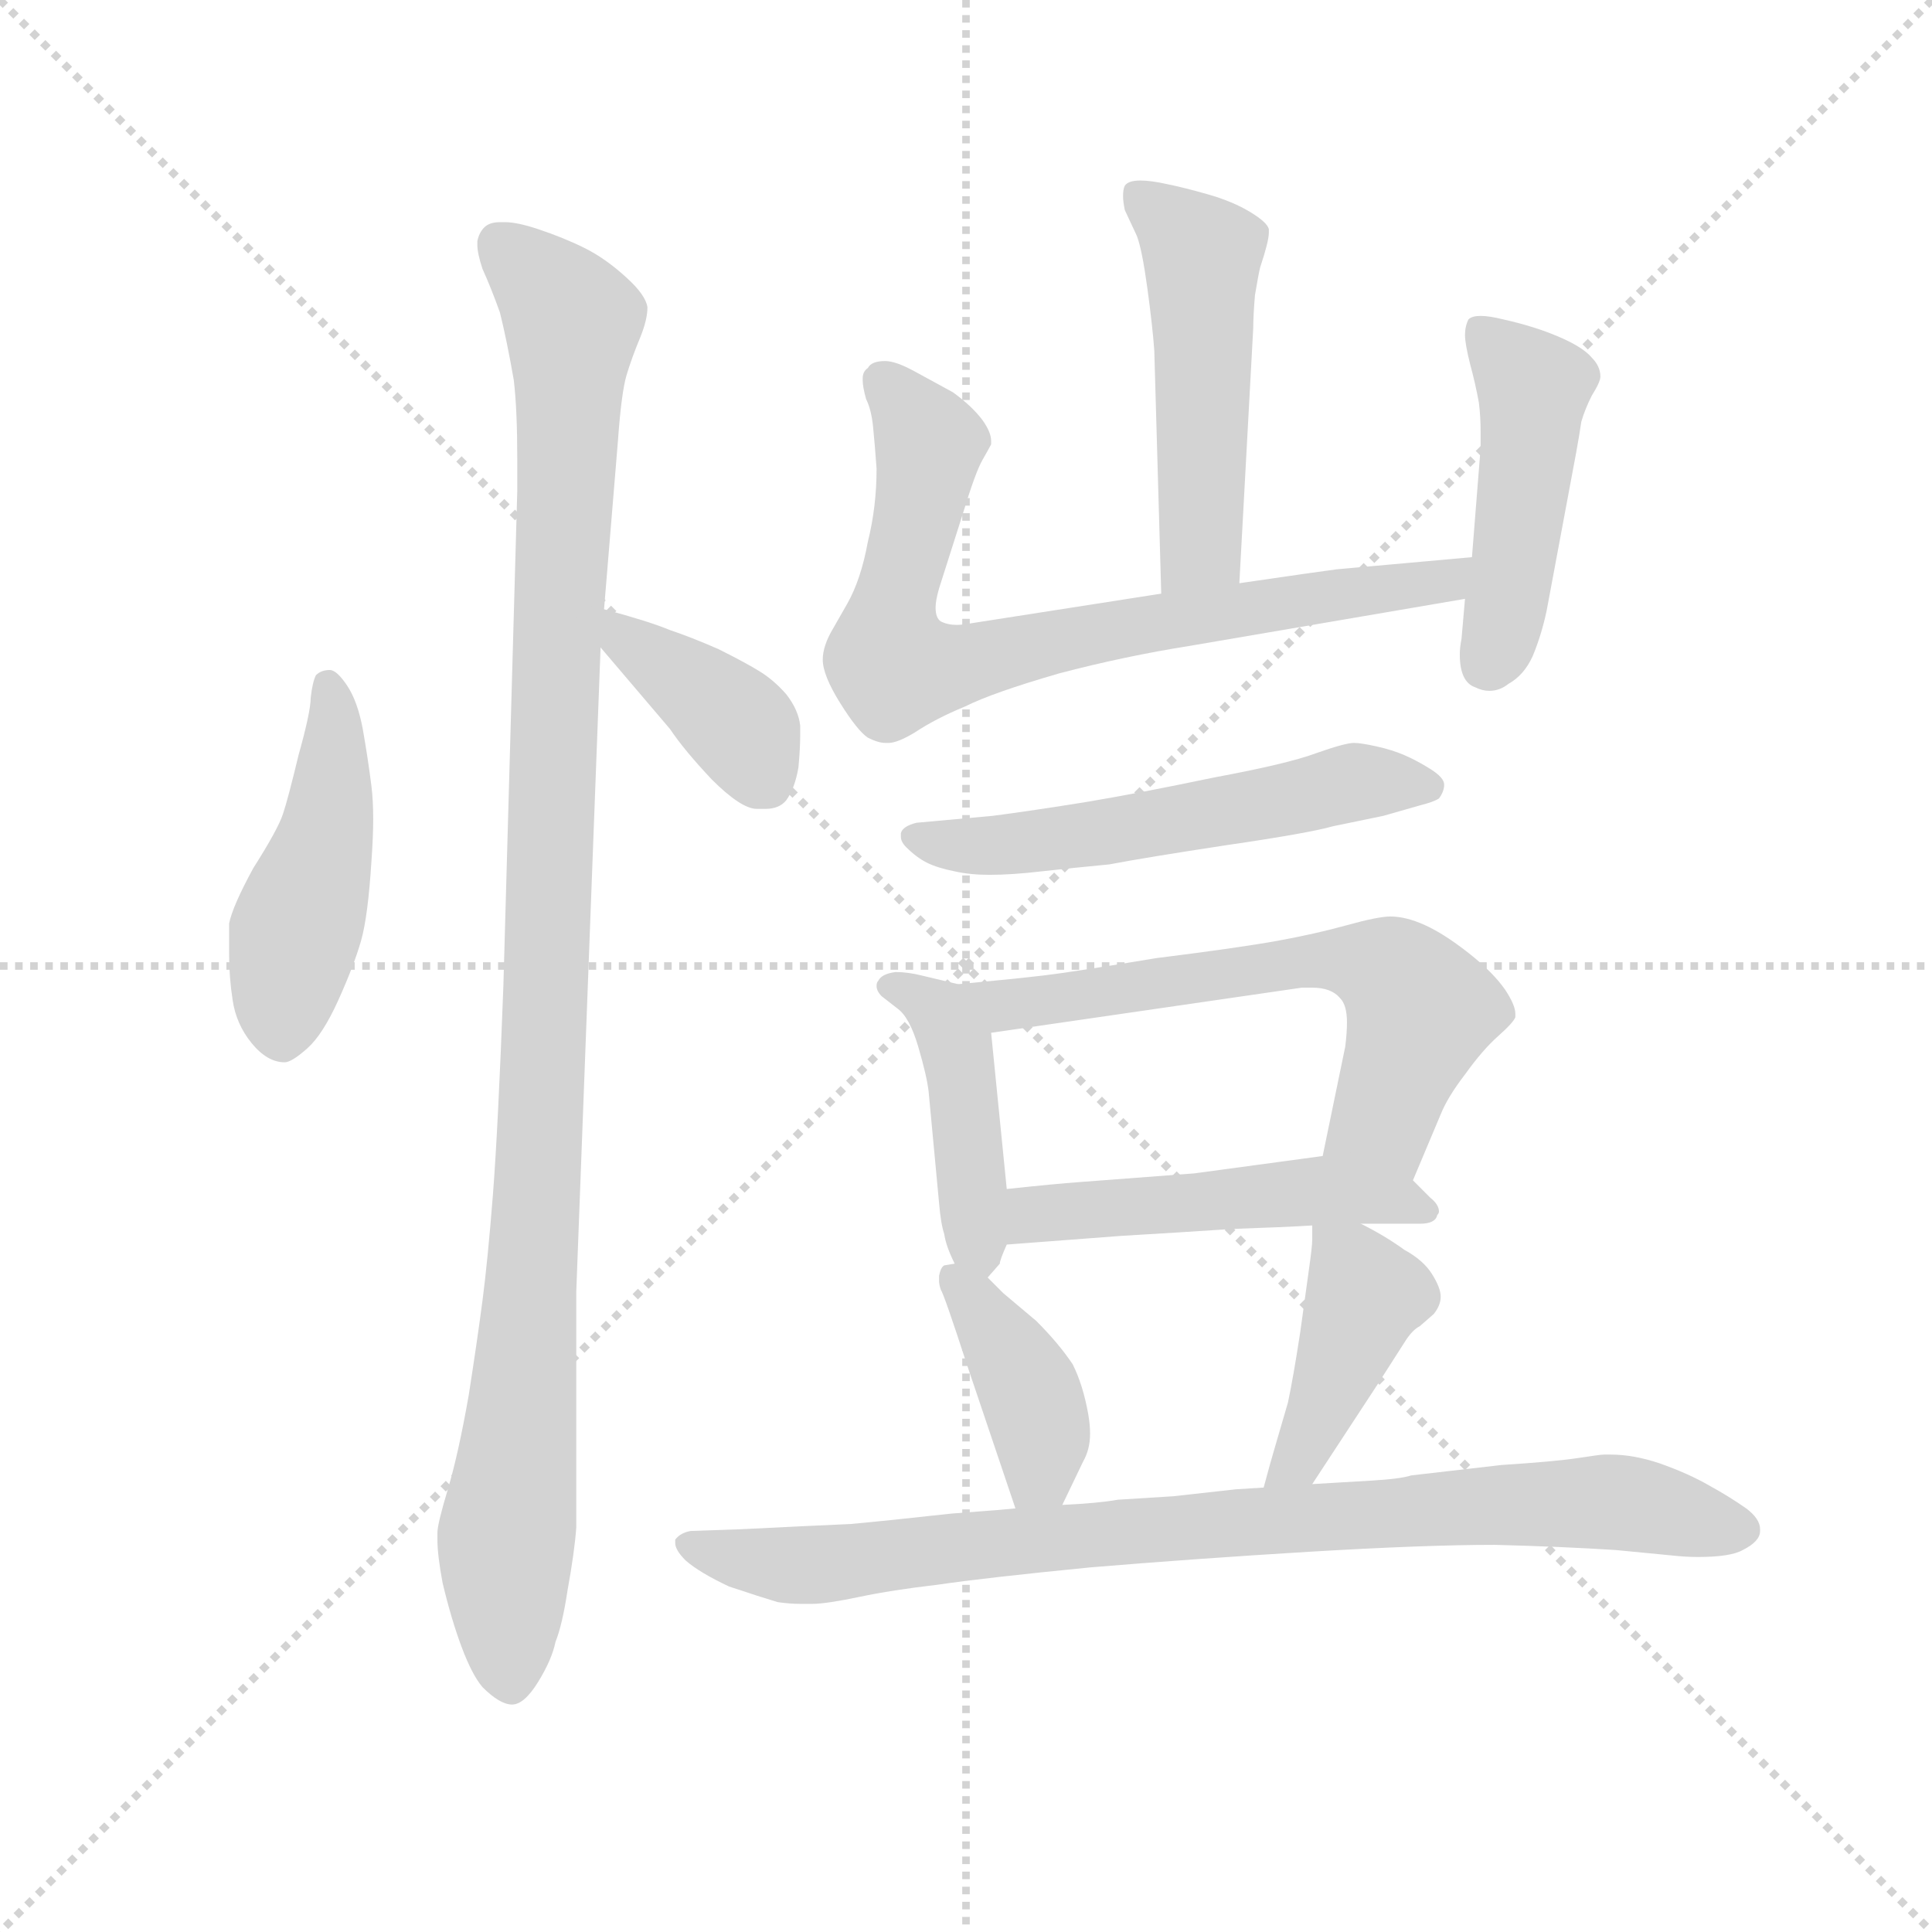 <svg version="1.1" viewBox="0 0 1024 1024" xmlns="http://www.w3.org/2000/svg">
  <g stroke="lightgray" stroke-dasharray="1,1" stroke-width="1" transform="scale(4, 4)">
    <line x1="0" y1="0" x2="256" y2="256"></line>
    <line x1="256" y1="0" x2="0" y2="256"></line>
    <line x1="128" y1="0" x2="128" y2="256"></line>
    <line x1="0" y1="128" x2="256" y2="128"></line>
  </g>
  <g transform="scale(0.92, -0.92) translate(60, -830)">
    <style type="text/css">
      
        @keyframes keyframes0 {
          from {
            stroke: blue;
            stroke-dashoffset: 458;
            stroke-width: 128;
          }
          60% {
            animation-timing-function: step-end;
            stroke: blue;
            stroke-dashoffset: 0;
            stroke-width: 128;
          }
          to {
            stroke: black;
            stroke-width: 1024;
          }
        }
        #make-me-a-hanzi-animation-0 {
          animation: keyframes0 0.623s both;
          animation-delay: 0s;
          animation-timing-function: linear;
        }
      
        @keyframes keyframes1 {
          from {
            stroke: blue;
            stroke-dashoffset: 1106;
            stroke-width: 128;
          }
          78% {
            animation-timing-function: step-end;
            stroke: blue;
            stroke-dashoffset: 0;
            stroke-width: 128;
          }
          to {
            stroke: black;
            stroke-width: 1024;
          }
        }
        #make-me-a-hanzi-animation-1 {
          animation: keyframes1 1.15s both;
          animation-delay: 0.623s;
          animation-timing-function: linear;
        }
      
        @keyframes keyframes2 {
          from {
            stroke: blue;
            stroke-dashoffset: 386;
            stroke-width: 128;
          }
          56% {
            animation-timing-function: step-end;
            stroke: blue;
            stroke-dashoffset: 0;
            stroke-width: 128;
          }
          to {
            stroke: black;
            stroke-width: 1024;
          }
        }
        #make-me-a-hanzi-animation-2 {
          animation: keyframes2 0.564s both;
          animation-delay: 1.773s;
          animation-timing-function: linear;
        }
      
        @keyframes keyframes3 {
          from {
            stroke: blue;
            stroke-dashoffset: 501;
            stroke-width: 128;
          }
          62% {
            animation-timing-function: step-end;
            stroke: blue;
            stroke-dashoffset: 0;
            stroke-width: 128;
          }
          to {
            stroke: black;
            stroke-width: 1024;
          }
        }
        #make-me-a-hanzi-animation-3 {
          animation: keyframes3 0.658s both;
          animation-delay: 2.337s;
          animation-timing-function: linear;
        }
      
        @keyframes keyframes4 {
          from {
            stroke: blue;
            stroke-dashoffset: 770;
            stroke-width: 128;
          }
          71% {
            animation-timing-function: step-end;
            stroke: blue;
            stroke-dashoffset: 0;
            stroke-width: 128;
          }
          to {
            stroke: black;
            stroke-width: 1024;
          }
        }
        #make-me-a-hanzi-animation-4 {
          animation: keyframes4 0.877s both;
          animation-delay: 2.995s;
          animation-timing-function: linear;
        }
      
        @keyframes keyframes5 {
          from {
            stroke: blue;
            stroke-dashoffset: 462;
            stroke-width: 128;
          }
          60% {
            animation-timing-function: step-end;
            stroke: blue;
            stroke-dashoffset: 0;
            stroke-width: 128;
          }
          to {
            stroke: black;
            stroke-width: 1024;
          }
        }
        #make-me-a-hanzi-animation-5 {
          animation: keyframes5 0.626s both;
          animation-delay: 3.871s;
          animation-timing-function: linear;
        }
      
        @keyframes keyframes6 {
          from {
            stroke: blue;
            stroke-dashoffset: 556;
            stroke-width: 128;
          }
          64% {
            animation-timing-function: step-end;
            stroke: blue;
            stroke-dashoffset: 0;
            stroke-width: 128;
          }
          to {
            stroke: black;
            stroke-width: 1024;
          }
        }
        #make-me-a-hanzi-animation-6 {
          animation: keyframes6 0.702s both;
          animation-delay: 4.497s;
          animation-timing-function: linear;
        }
      
        @keyframes keyframes7 {
          from {
            stroke: blue;
            stroke-dashoffset: 436;
            stroke-width: 128;
          }
          59% {
            animation-timing-function: step-end;
            stroke: blue;
            stroke-dashoffset: 0;
            stroke-width: 128;
          }
          to {
            stroke: black;
            stroke-width: 1024;
          }
        }
        #make-me-a-hanzi-animation-7 {
          animation: keyframes7 0.605s both;
          animation-delay: 5.2s;
          animation-timing-function: linear;
        }
      
        @keyframes keyframes8 {
          from {
            stroke: blue;
            stroke-dashoffset: 627;
            stroke-width: 128;
          }
          67% {
            animation-timing-function: step-end;
            stroke: blue;
            stroke-dashoffset: 0;
            stroke-width: 128;
          }
          to {
            stroke: black;
            stroke-width: 1024;
          }
        }
        #make-me-a-hanzi-animation-8 {
          animation: keyframes8 0.76s both;
          animation-delay: 5.805s;
          animation-timing-function: linear;
        }
      
        @keyframes keyframes9 {
          from {
            stroke: blue;
            stroke-dashoffset: 500;
            stroke-width: 128;
          }
          62% {
            animation-timing-function: step-end;
            stroke: blue;
            stroke-dashoffset: 0;
            stroke-width: 128;
          }
          to {
            stroke: black;
            stroke-width: 1024;
          }
        }
        #make-me-a-hanzi-animation-9 {
          animation: keyframes9 0.657s both;
          animation-delay: 6.565s;
          animation-timing-function: linear;
        }
      
        @keyframes keyframes10 {
          from {
            stroke: blue;
            stroke-dashoffset: 397;
            stroke-width: 128;
          }
          56% {
            animation-timing-function: step-end;
            stroke: blue;
            stroke-dashoffset: 0;
            stroke-width: 128;
          }
          to {
            stroke: black;
            stroke-width: 1024;
          }
        }
        #make-me-a-hanzi-animation-10 {
          animation: keyframes10 0.573s both;
          animation-delay: 7.222s;
          animation-timing-function: linear;
        }
      
        @keyframes keyframes11 {
          from {
            stroke: blue;
            stroke-dashoffset: 418;
            stroke-width: 128;
          }
          58% {
            animation-timing-function: step-end;
            stroke: blue;
            stroke-dashoffset: 0;
            stroke-width: 128;
          }
          to {
            stroke: black;
            stroke-width: 1024;
          }
        }
        #make-me-a-hanzi-animation-11 {
          animation: keyframes11 0.59s both;
          animation-delay: 7.795s;
          animation-timing-function: linear;
        }
      
        @keyframes keyframes12 {
          from {
            stroke: blue;
            stroke-dashoffset: 868;
            stroke-width: 128;
          }
          74% {
            animation-timing-function: step-end;
            stroke: blue;
            stroke-dashoffset: 0;
            stroke-width: 128;
          }
          to {
            stroke: black;
            stroke-width: 1024;
          }
        }
        #make-me-a-hanzi-animation-12 {
          animation: keyframes12 0.956s both;
          animation-delay: 8.385s;
          animation-timing-function: linear;
        }
      
    </style>
    
      <path d="M 104 218 Q 108 218 117 226 Q 126 234 135 254 Q 144 274 148 288 Q 152 302 154 334 Q 155 348 155 358 Q 155 369 154 377 Q 152 393 149 410 Q 146 426 140 435 Q 134 444 130 444 Q 125 444 122 441 Q 120 437 119 428 Q 119 420 112 395 Q 106 370 103 361 Q 100 352 86 330 Q 74 308 72 298 L 72 280 Q 72 267 74 254 Q 76 240 85 229 Q 94 218 104 218 Z" fill="lightgray"></path>
    
      <path d="M 288 479 L 296 576 Q 298 604 301 614 Q 304 624 309 636 Q 313 646 313 653 Q 312 660 301 670 Q 289 681 277 687 Q 265 693 250 698 Q 238 702 231 702 L 228 702 Q 222 702 219 699 Q 216 696 215 691 L 215 689 Q 215 684 218 675 Q 223 664 228 650 Q 232 634 236 611 Q 238 594 238 566 L 238 547 L 230 262 Q 227 181 224 142 Q 221 104 218 81 Q 215 58 210 26 Q 204 -8 198 -28 Q 192 -48 192 -53 L 192 -57 Q 192 -66 195 -82 Q 200 -103 206 -119 Q 212 -135 218 -142 Q 228 -152 235 -152 Q 242 -152 250 -139 Q 258 -126 260 -116 Q 264 -106 267 -86 Q 271 -64 272 -50 L 272 86 L 286 457 L 288 479 Z" fill="lightgray"></path>
    
      <path d="M 286 457 L 326 410 Q 334 398 350 381 Q 367 364 376 364 L 381 364 Q 389 364 393 369 Q 398 376 400 388 Q 401 399 401 406 L 401 412 Q 400 421 393 430 Q 386 438 378 443 Q 370 448 354 456 Q 338 463 326 467 Q 314 472 288 479 C 261 486 267 480 286 457 Z" fill="lightgray"></path>
    
      <path d="M 654 494 L 662 641 Q 662 648 663 660 Q 665 672 666 676 Q 671 691 671 696 L 671 698 Q 670 702 660 708 Q 650 714 636 718 Q 622 722 612 724 Q 603 726 597 726 Q 590 726 588 723 Q 587 721 587 717 Q 587 714 588 709 L 595 694 Q 598 686 601 664 Q 604 642 605 628 L 609 488 C 610 458 652 464 654 494 Z" fill="lightgray"></path>
    
      <path d="M 609 488 L 500 471 Q 495 470 491 470 Q 486 470 482 472 Q 479 474 479 480 Q 479 484 481 491 L 495 535 Q 502 558 506 565 Q 510 572 511 574 L 511 576 Q 511 581 506 588 Q 500 596 489 604 L 467 616 Q 456 622 450 622 Q 442 622 440 618 Q 437 616 437 612 L 437 611 Q 437 607 439 600 Q 442 594 443 584 Q 444 574 445 560 Q 445 538 440 518 Q 436 496 428 482 L 420 468 Q 414 458 414 450 Q 414 441 424 425 Q 434 409 440 405 Q 446 402 450 402 L 452 402 Q 457 402 467 408 Q 479 416 496 423 Q 512 431 550 442 Q 588 452 626 458 L 784 485 C 814 490 818 512 788 509 L 710 502 Q 702 501 654 494 L 609 488 Z" fill="lightgray"></path>
    
      <path d="M 784 485 L 782 462 Q 781 457 781 453 Q 781 437 790 434 Q 794 432 798 432 Q 804 432 809 436 Q 818 441 823 452 Q 828 464 831 478 L 848 569 Q 850 580 851 587 Q 853 594 857 602 Q 862 610 862 613 Q 862 619 857 624 Q 852 630 838 636 Q 824 642 806 646 Q 798 648 793 648 Q 788 648 786 646 Q 784 642 784 637 Q 784 632 787 620 Q 790 609 792 598 Q 793 590 793 581 L 793 572 L 788 509 L 784 485 Z" fill="lightgray"></path>
    
      <path d="M 468 356 Q 460 354 459 350 L 459 348 Q 459 345 462 342 Q 468 336 474 333 Q 480 330 490 328 Q 499 326 510 326 Q 523 326 540 328 Q 558 330 579 332 Q 600 336 646 343 Q 694 350 708 354 L 737 360 L 758 366 Q 766 368 769 370 Q 772 374 772 378 Q 772 382 764 387 Q 756 392 749 395 Q 742 398 733 400 Q 724 402 720 402 Q 715 402 698 396 Q 682 390 639 382 Q 596 373 566 368 Q 535 363 512 360 L 468 356 Z" fill="lightgray"></path>
    
      <path d="M 492 263 L 471 268 Q 463 270 456 270 Q 448 269 446 265 Q 445 264 445 262 Q 445 259 448 256 L 457 249 Q 464 244 469 227 Q 474 210 475 201 L 481 137 Q 482 125 484 119 Q 485 112 490 102 C 499 83 499 83 509 94 L 516 102 Q 516 104 520 113 L 520 145 L 511 235 C 509 259 509 259 492 263 Z" fill="lightgray"></path>
    
      <path d="M 754 150 L 770 188 Q 774 198 784 211 Q 794 225 803 233 Q 812 241 813 244 L 813 246 Q 813 251 807 260 Q 800 270 786 281 Q 772 292 761 297 Q 750 302 741 302 Q 734 302 716 297 Q 698 292 676 288 Q 654 284 606 278 Q 558 270 541 268 Q 524 266 492 263 C 462 260 481 231 511 235 L 690 261 L 696 261 Q 707 261 712 255 Q 716 251 716 241 Q 716 235 715 227 L 702 164 C 696 135 742 122 754 150 Z" fill="lightgray"></path>
    
      <path d="M 724 125 L 758 125 Q 767 125 768 130 Q 769 131 769 132 Q 769 136 764 140 L 754 150 C 735 169 732 168 702 164 L 628 154 L 562 149 Q 548 148 520 145 C 490 142 490 111 520 113 L 586 118 Q 620 120 650 122 Q 680 123 696 124 L 724 125 Z" fill="lightgray"></path>
    
      <path d="M 490 102 L 484 101 Q 482 100 481 95 L 481 92 Q 481 90 482 87 Q 484 84 497 44 L 525 -39 C 535 -67 539 -64 552 -37 L 564 -12 Q 568 -5 568 4 Q 568 9 567 15 Q 564 32 558 44 Q 550 56 537 69 L 518 85 L 509 94 C 499 104 499 104 490 102 Z" fill="lightgray"></path>
    
      <path d="M 696 -25 L 734 33 L 750 58 Q 754 64 758 66 L 766 73 Q 770 78 770 83 Q 770 88 765 96 Q 760 104 749 110 Q 738 118 724 125 C 697 139 696 139 696 124 L 696 116 Q 696 112 694 98 L 689 62 Q 685 36 682 22 L 675 -2 Q 672 -12 668 -27 C 660 -56 680 -50 696 -25 Z" fill="lightgray"></path>
    
      <path d="M 525 -39 L 514 -40 L 488 -42 Q 452 -46 430 -48 Q 407 -49 367 -51 L 338 -52 Q 332 -53 329 -57 L 329 -59 Q 329 -63 335 -69 Q 343 -76 360 -84 Q 378 -90 388 -93 Q 395 -94 401 -94 L 408 -94 Q 416 -94 435 -90 Q 454 -86 480 -83 Q 507 -79 568 -73 Q 628 -68 694 -64 Q 761 -60 801 -60 Q 840 -61 871 -63 L 902 -66 Q 911 -67 918 -67 Q 937 -67 944 -63 Q 954 -58 954 -52 L 954 -51 Q 954 -45 946 -39 Q 936 -32 925 -26 Q 913 -19 896 -13 Q 881 -8 868 -8 L 864 -8 Q 862 -8 849 -10 Q 836 -12 805 -14 L 753 -20 Q 747 -22 730 -23 Q 712 -24 696 -25 L 668 -27 L 652 -28 L 616 -32 L 584 -34 Q 573 -36 552 -37 L 525 -39 Z" fill="lightgray"></path>
    
    
      <clipPath id="make-me-a-hanzi-clip-0">
        <path d="M 104 218 Q 108 218 117 226 Q 126 234 135 254 Q 144 274 148 288 Q 152 302 154 334 Q 155 348 155 358 Q 155 369 154 377 Q 152 393 149 410 Q 146 426 140 435 Q 134 444 130 444 Q 125 444 122 441 Q 120 437 119 428 Q 119 420 112 395 Q 106 370 103 361 Q 100 352 86 330 Q 74 308 72 298 L 72 280 Q 72 267 74 254 Q 76 240 85 229 Q 94 218 104 218 Z"></path>
      </clipPath>
      <path clip-path="url(#make-me-a-hanzi-clip-0)" d="M 129 433 L 129 353 L 108 285 L 103 234" fill="none" id="make-me-a-hanzi-animation-0" stroke-dasharray="330 660" stroke-linecap="round"></path>
    
      <clipPath id="make-me-a-hanzi-clip-1">
        <path d="M 288 479 L 296 576 Q 298 604 301 614 Q 304 624 309 636 Q 313 646 313 653 Q 312 660 301 670 Q 289 681 277 687 Q 265 693 250 698 Q 238 702 231 702 L 228 702 Q 222 702 219 699 Q 216 696 215 691 L 215 689 Q 215 684 218 675 Q 223 664 228 650 Q 232 634 236 611 Q 238 594 238 566 L 238 547 L 230 262 Q 227 181 224 142 Q 221 104 218 81 Q 215 58 210 26 Q 204 -8 198 -28 Q 192 -48 192 -53 L 192 -57 Q 192 -66 195 -82 Q 200 -103 206 -119 Q 212 -135 218 -142 Q 228 -152 235 -152 Q 242 -152 250 -139 Q 258 -126 260 -116 Q 264 -106 267 -86 Q 271 -64 272 -50 L 272 86 L 286 457 L 288 479 Z"></path>
      </clipPath>
      <path clip-path="url(#make-me-a-hanzi-clip-1)" d="M 227 690 L 270 645 L 250 141 L 231 -69 L 234 -141" fill="none" id="make-me-a-hanzi-animation-1" stroke-dasharray="978 1956" stroke-linecap="round"></path>
    
      <clipPath id="make-me-a-hanzi-clip-2">
        <path d="M 286 457 L 326 410 Q 334 398 350 381 Q 367 364 376 364 L 381 364 Q 389 364 393 369 Q 398 376 400 388 Q 401 399 401 406 L 401 412 Q 400 421 393 430 Q 386 438 378 443 Q 370 448 354 456 Q 338 463 326 467 Q 314 472 288 479 C 261 486 267 480 286 457 Z"></path>
      </clipPath>
      <path clip-path="url(#make-me-a-hanzi-clip-2)" d="M 295 473 L 301 460 L 363 415 L 381 380" fill="none" id="make-me-a-hanzi-animation-2" stroke-dasharray="258 516" stroke-linecap="round"></path>
    
      <clipPath id="make-me-a-hanzi-clip-3">
        <path d="M 654 494 L 662 641 Q 662 648 663 660 Q 665 672 666 676 Q 671 691 671 696 L 671 698 Q 670 702 660 708 Q 650 714 636 718 Q 622 722 612 724 Q 603 726 597 726 Q 590 726 588 723 Q 587 721 587 717 Q 587 714 588 709 L 595 694 Q 598 686 601 664 Q 604 642 605 628 L 609 488 C 610 458 652 464 654 494 Z"></path>
      </clipPath>
      <path clip-path="url(#make-me-a-hanzi-clip-3)" d="M 594 719 L 632 683 L 632 515 L 616 496" fill="none" id="make-me-a-hanzi-animation-3" stroke-dasharray="373 746" stroke-linecap="round"></path>
    
      <clipPath id="make-me-a-hanzi-clip-4">
        <path d="M 609 488 L 500 471 Q 495 470 491 470 Q 486 470 482 472 Q 479 474 479 480 Q 479 484 481 491 L 495 535 Q 502 558 506 565 Q 510 572 511 574 L 511 576 Q 511 581 506 588 Q 500 596 489 604 L 467 616 Q 456 622 450 622 Q 442 622 440 618 Q 437 616 437 612 L 437 611 Q 437 607 439 600 Q 442 594 443 584 Q 444 574 445 560 Q 445 538 440 518 Q 436 496 428 482 L 420 468 Q 414 458 414 450 Q 414 441 424 425 Q 434 409 440 405 Q 446 402 450 402 L 452 402 Q 457 402 467 408 Q 479 416 496 423 Q 512 431 550 442 Q 588 452 626 458 L 784 485 C 814 490 818 512 788 509 L 710 502 Q 702 501 654 494 L 609 488 Z"></path>
      </clipPath>
      <path clip-path="url(#make-me-a-hanzi-clip-4)" d="M 446 612 L 475 577 L 453 476 L 456 445 L 491 446 L 573 466 L 773 495 L 781 504" fill="none" id="make-me-a-hanzi-animation-4" stroke-dasharray="642 1284" stroke-linecap="round"></path>
    
      <clipPath id="make-me-a-hanzi-clip-5">
        <path d="M 784 485 L 782 462 Q 781 457 781 453 Q 781 437 790 434 Q 794 432 798 432 Q 804 432 809 436 Q 818 441 823 452 Q 828 464 831 478 L 848 569 Q 850 580 851 587 Q 853 594 857 602 Q 862 610 862 613 Q 862 619 857 624 Q 852 630 838 636 Q 824 642 806 646 Q 798 648 793 648 Q 788 648 786 646 Q 784 642 784 637 Q 784 632 787 620 Q 790 609 792 598 Q 793 590 793 581 L 793 572 L 788 509 L 784 485 Z"></path>
      </clipPath>
      <path clip-path="url(#make-me-a-hanzi-clip-5)" d="M 791 640 L 823 607 L 812 505 L 798 449" fill="none" id="make-me-a-hanzi-animation-5" stroke-dasharray="334 668" stroke-linecap="round"></path>
    
      <clipPath id="make-me-a-hanzi-clip-6">
        <path d="M 468 356 Q 460 354 459 350 L 459 348 Q 459 345 462 342 Q 468 336 474 333 Q 480 330 490 328 Q 499 326 510 326 Q 523 326 540 328 Q 558 330 579 332 Q 600 336 646 343 Q 694 350 708 354 L 737 360 L 758 366 Q 766 368 769 370 Q 772 374 772 378 Q 772 382 764 387 Q 756 392 749 395 Q 742 398 733 400 Q 724 402 720 402 Q 715 402 698 396 Q 682 390 639 382 Q 596 373 566 368 Q 535 363 512 360 L 468 356 Z"></path>
      </clipPath>
      <path clip-path="url(#make-me-a-hanzi-clip-6)" d="M 466 349 L 497 342 L 530 344 L 720 379 L 762 377" fill="none" id="make-me-a-hanzi-animation-6" stroke-dasharray="428 856" stroke-linecap="round"></path>
    
      <clipPath id="make-me-a-hanzi-clip-7">
        <path d="M 492 263 L 471 268 Q 463 270 456 270 Q 448 269 446 265 Q 445 264 445 262 Q 445 259 448 256 L 457 249 Q 464 244 469 227 Q 474 210 475 201 L 481 137 Q 482 125 484 119 Q 485 112 490 102 C 499 83 499 83 509 94 L 516 102 Q 516 104 520 113 L 520 145 L 511 235 C 509 259 509 259 492 263 Z"></path>
      </clipPath>
      <path clip-path="url(#make-me-a-hanzi-clip-7)" d="M 452 262 L 481 247 L 491 225 L 507 103" fill="none" id="make-me-a-hanzi-animation-7" stroke-dasharray="308 616" stroke-linecap="round"></path>
    
      <clipPath id="make-me-a-hanzi-clip-8">
        <path d="M 754 150 L 770 188 Q 774 198 784 211 Q 794 225 803 233 Q 812 241 813 244 L 813 246 Q 813 251 807 260 Q 800 270 786 281 Q 772 292 761 297 Q 750 302 741 302 Q 734 302 716 297 Q 698 292 676 288 Q 654 284 606 278 Q 558 270 541 268 Q 524 266 492 263 C 462 260 481 231 511 235 L 690 261 L 696 261 Q 707 261 712 255 Q 716 251 716 241 Q 716 235 715 227 L 702 164 C 696 135 742 122 754 150 Z"></path>
      </clipPath>
      <path clip-path="url(#make-me-a-hanzi-clip-8)" d="M 500 261 L 519 251 L 686 276 L 730 275 L 756 253 L 757 242 L 737 185 L 710 169" fill="none" id="make-me-a-hanzi-animation-8" stroke-dasharray="499 998" stroke-linecap="round"></path>
    
      <clipPath id="make-me-a-hanzi-clip-9">
        <path d="M 724 125 L 758 125 Q 767 125 768 130 Q 769 131 769 132 Q 769 136 764 140 L 754 150 C 735 169 732 168 702 164 L 628 154 L 562 149 Q 548 148 520 145 C 490 142 490 111 520 113 L 586 118 Q 620 120 650 122 Q 680 123 696 124 L 724 125 Z"></path>
      </clipPath>
      <path clip-path="url(#make-me-a-hanzi-clip-9)" d="M 526 118 L 534 129 L 546 132 L 667 142 L 702 144 L 763 134" fill="none" id="make-me-a-hanzi-animation-9" stroke-dasharray="372 744" stroke-linecap="round"></path>
    
      <clipPath id="make-me-a-hanzi-clip-10">
        <path d="M 490 102 L 484 101 Q 482 100 481 95 L 481 92 Q 481 90 482 87 Q 484 84 497 44 L 525 -39 C 535 -67 539 -64 552 -37 L 564 -12 Q 568 -5 568 4 Q 568 9 567 15 Q 564 32 558 44 Q 550 56 537 69 L 518 85 L 509 94 C 499 104 499 104 490 102 Z"></path>
      </clipPath>
      <path clip-path="url(#make-me-a-hanzi-clip-10)" d="M 488 95 L 534 27 L 539 -18 L 531 -29" fill="none" id="make-me-a-hanzi-animation-10" stroke-dasharray="269 538" stroke-linecap="round"></path>
    
      <clipPath id="make-me-a-hanzi-clip-11">
        <path d="M 696 -25 L 734 33 L 750 58 Q 754 64 758 66 L 766 73 Q 770 78 770 83 Q 770 88 765 96 Q 760 104 749 110 Q 738 118 724 125 C 697 139 696 139 696 124 L 696 116 Q 696 112 694 98 L 689 62 Q 685 36 682 22 L 675 -2 Q 672 -12 668 -27 C 660 -56 680 -50 696 -25 Z"></path>
      </clipPath>
      <path clip-path="url(#make-me-a-hanzi-clip-11)" d="M 703 120 L 727 84 L 700 14 L 687 -12 L 675 -21" fill="none" id="make-me-a-hanzi-animation-11" stroke-dasharray="290 580" stroke-linecap="round"></path>
    
      <clipPath id="make-me-a-hanzi-clip-12">
        <path d="M 525 -39 L 514 -40 L 488 -42 Q 452 -46 430 -48 Q 407 -49 367 -51 L 338 -52 Q 332 -53 329 -57 L 329 -59 Q 329 -63 335 -69 Q 343 -76 360 -84 Q 378 -90 388 -93 Q 395 -94 401 -94 L 408 -94 Q 416 -94 435 -90 Q 454 -86 480 -83 Q 507 -79 568 -73 Q 628 -68 694 -64 Q 761 -60 801 -60 Q 840 -61 871 -63 L 902 -66 Q 911 -67 918 -67 Q 937 -67 944 -63 Q 954 -58 954 -52 L 954 -51 Q 954 -45 946 -39 Q 936 -32 925 -26 Q 913 -19 896 -13 Q 881 -8 868 -8 L 864 -8 Q 862 -8 849 -10 Q 836 -12 805 -14 L 753 -20 Q 747 -22 730 -23 Q 712 -24 696 -25 L 668 -27 L 652 -28 L 616 -32 L 584 -34 Q 573 -36 552 -37 L 525 -39 Z"></path>
      </clipPath>
      <path clip-path="url(#make-me-a-hanzi-clip-12)" d="M 335 -58 L 374 -70 L 405 -72 L 648 -47 L 860 -35 L 942 -51" fill="none" id="make-me-a-hanzi-animation-12" stroke-dasharray="740 1480" stroke-linecap="round"></path>
    
  </g>
</svg>